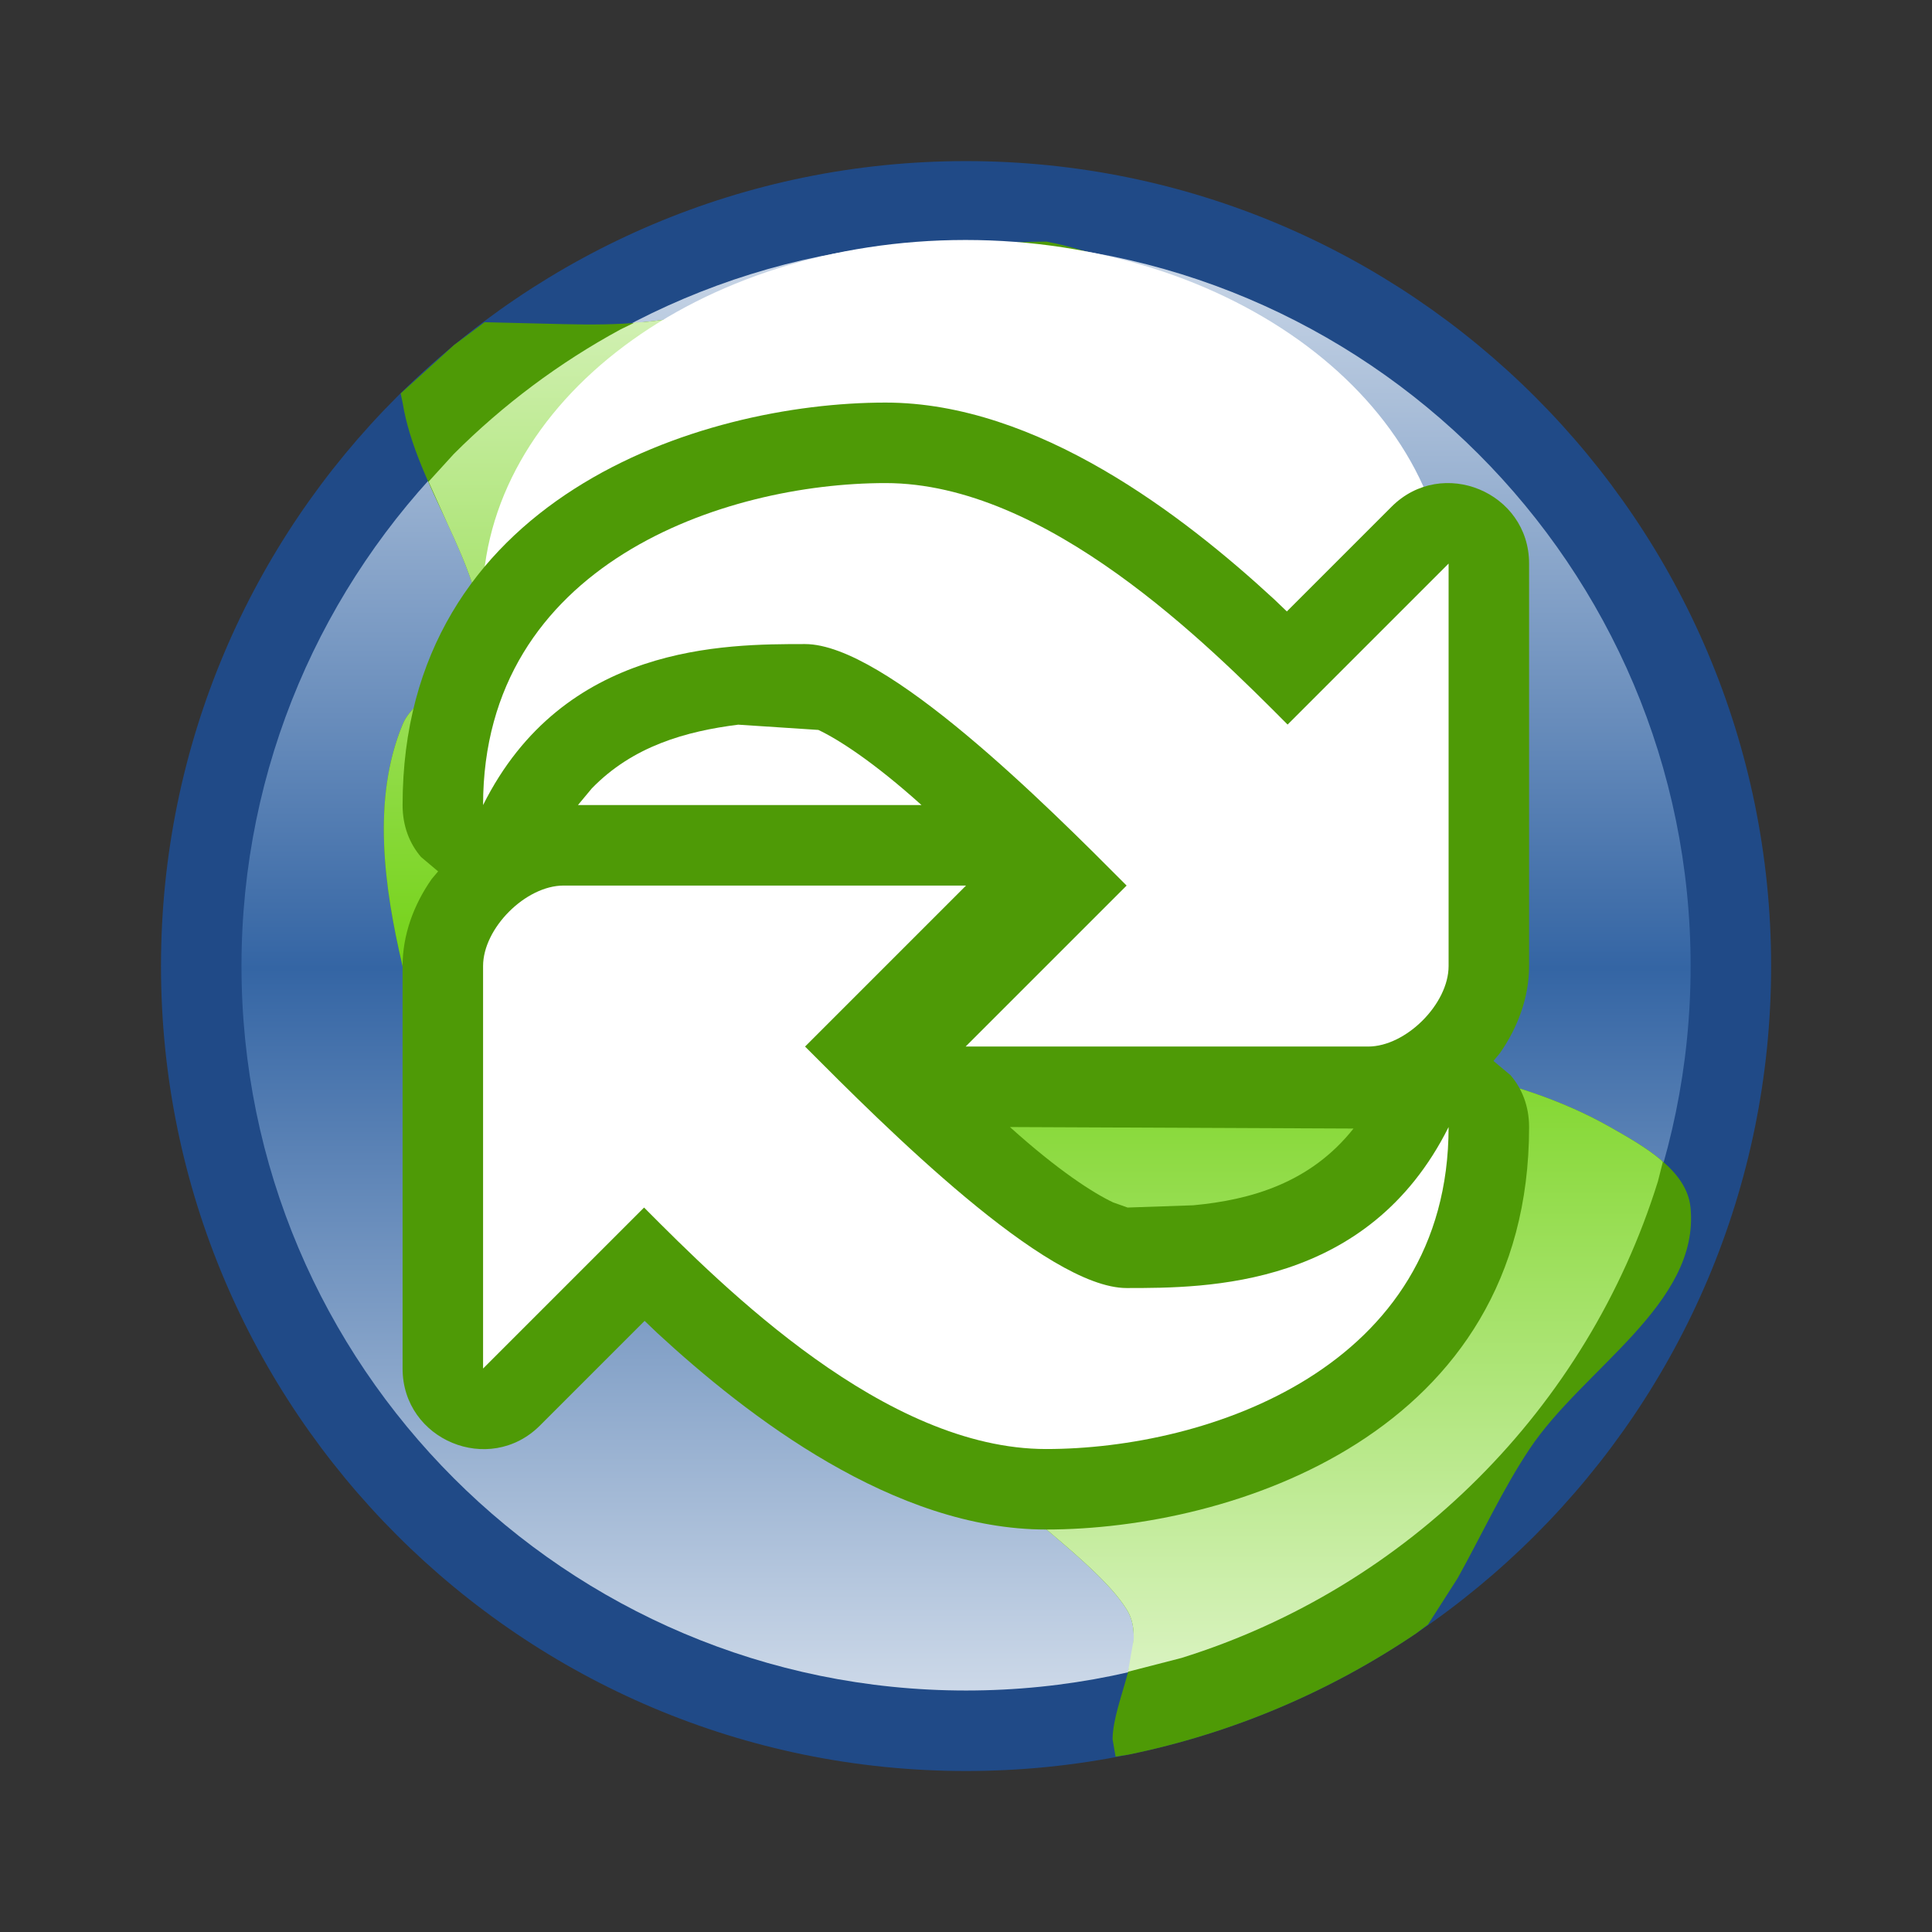 <?xml version="1.0" encoding="UTF-8" standalone="no"?>
<!--Generator: Xara Designer (www.xara.com), SVG filter version: 6.0.0.4-->

<svg
   xmlns:dc="http://purl.org/dc/elements/1.1/"
   xmlns:cc="http://creativecommons.org/ns#"
   xmlns:rdf="http://www.w3.org/1999/02/22-rdf-syntax-ns#"
   xmlns:svg="http://www.w3.org/2000/svg"
   xmlns="http://www.w3.org/2000/svg"
   xmlns:sodipodi="http://sodipodi.sourceforge.net/DTD/sodipodi-0.dtd"
   xmlns:inkscape="http://www.inkscape.org/namespaces/inkscape"
   version="1.1"
   overflow="visible"
   width="18.001pt"
   height="18.001pt"
   viewBox="0 0 18.001 18.001"
   id="svg2"
   inkscape:version="0.91 r13725"
   sodipodi:docname="earth-globe-arrows-web-updates.svg"
   style="overflow:visible;fill-rule:evenodd;stroke-width:0.501;stroke-linejoin:bevel">
  <rect x="0" y="0" width="18.001" height="18.001" fill="#333333" stroke="none"/>
  <sodipodi:namedview
     pagecolor="#ffffff"
     bordercolor="#666666"
     borderopacity="1"
     objecttolerance="10"
     gridtolerance="10"
     guidetolerance="10"
     inkscape:pageopacity="0"
     inkscape:pageshadow="2"
     inkscape:window-width="640"
     inkscape:window-height="480"
     id="namedview61"
     showgrid="false"
     fit-margin-top="0"
     fit-margin-left="0"
     fit-margin-right="0"
     fit-margin-bottom="0"
     inkscape:zoom="3.588113"
     inkscape:cx="13.530396"
     inkscape:cy="2.6185158"
     inkscape:window-x="0"
     inkscape:window-y="0"
     inkscape:window-maximized="0"
     inkscape:current-layer="svg2" />
  <defs
     id="defs4">
    <linearGradient
       id="LinearGradient"
       gradientUnits="userSpaceOnUse"
       x1="0"
       y1="0"
       x2="0"
       y2="-18"
       gradientTransform="translate(482.32,626.319)">
      <stop
         offset="0"
         stop-color="#ffffff"
         id="stop7" />
      <stop
         offset="0.501"
         stop-color="#3465a4"
         id="stop9" />
      <stop
         offset="1"
         stop-color="#ffffff"
         id="stop11" />
    </linearGradient>
    <linearGradient
       id="LinearGradient_1"
       gradientUnits="userSpaceOnUse"
       x1="0"
       y1="0"
       x2="0"
       y2="-18"
       gradientTransform="translate(482.32,626.319)">
      <stop
         offset="0"
         stop-color="#ffffff"
         id="stop14" />
      <stop
         offset="0.501"
         stop-color="#73d216"
         id="stop16" />
      <stop
         offset="1"
         stop-color="#ffffff"
         id="stop18" />
    </linearGradient>
    <linearGradient
       id="LinearGradient_2"
       gradientUnits="userSpaceOnUse"
       x1="0"
       y1="0"
       x2="0"
       y2="9"
       gradientTransform="translate(482.32,617.319)">
      <stop
         offset="0"
         stop-color="#333333"
         id="stop21" />
      <stop
         offset="1"
         stop-color="#ffffff"
         id="stop23" />
    </linearGradient>
    <linearGradient
       id="LinearGradient_3"
       gradientUnits="userSpaceOnUse"
       x1="0"
       y1="0"
       x2="0"
       y2="9"
       gradientTransform="translate(482.32,617.319)">
      <stop
         offset="0"
         stop-color="#bfbfbf"
         id="stop26" />
      <stop
         offset="1"
         stop-color="#000000"
         id="stop28" />
    </linearGradient>
  </defs>
  <g
     id="Document"
     font-size="16"
     transform="matrix(1,0,0,-1,-464.319,-215.571)"
     style="font-size:16px;font-family:'Times New Roman';fill:none;stroke:#000000">
    <g
       id="Spread"
       transform="translate(0,-841.891)">
      <g
         id="opaque">
        <path
           d="m 482.319,626.32 0,-18 -18,0 0,18 18,0 z"
           stroke-miterlimit="79.84"
           id="path33"
           inkscape:connector-curvature="0"
           style="stroke:none;stroke-width:0.407;stroke-linejoin:miter;stroke-miterlimit:79.84;marker-start:none;marker-end:none" />
      </g>
      <g
         id="Layer 1">
        <path
           d="m 473.32,624.819 c 4.14,0 7.501,-3.36 7.501,-7.5 0,-4.14 -3.361,-7.5 -7.501,-7.5 -4.14,0 -7.501,3.36 -7.501,7.5 0,4.14 3.361,7.5 7.501,7.5 z"
           stroke-miterlimit="79.84"
           id="path36"
           inkscape:connector-curvature="0"
           style="fill:#204a87;stroke:none;stroke-width:0.5;stroke-miterlimit:79.84;marker-start:none;marker-end:none" />
        <path
           d="m 473.32,624.069 c 3.726,0 6.751,-3.024 6.751,-6.75 0,-3.726 -3.025,-6.75 -6.751,-6.75 -3.726,0 -6.751,3.024 -6.751,6.75 0,3.726 3.025,6.75 6.751,6.75 z"
           stroke-miterlimit="79.84"
           id="path38"
           inkscape:connector-curvature="0"
           style="fill:url(#LinearGradient);stroke:none;stroke-width:0.75;stroke-linejoin:round;stroke-miterlimit:79.84;marker-start:none;marker-end:none" />
        <path
           d="m 474.713,609.953 -0.028,0.163 c 0.005,0.364 0.331,0.884 0.135,1.203 -0.293,0.475 -1.207,1.025 -1.5,1.5 0,0.75 0.53,0.97 0,1.5 -0.353,0.353 -1.014,-0.114 -1.5,0 -0.544,0.128 -1,0.5 -1.5,0.75 -0.5,0.25 -1.105,0.355 -1.5,0.75 -0.395,0.395 -0.622,0.956 -0.75,1.5 -0.172,0.729 -0.287,1.558 0,2.25 0.135,0.326 0.669,0.406 0.75,0.75 0,0.75 -0.624,1.47 -0.75,2.25 l -0.018,0.085 0.497,0.451 0.285,0.213 0.737,-0.018 c 0.25,-0.006 0.5,-0.006 0.749,0.019 1.268,0.125 2.25,0.75 3.75,0.75 0.884,-0.174 1.825,-0.706 2.25,-1.5 0.117,-0.22 0.131,-0.538 0,-0.75 -0.293,-0.475 -1.122,-0.339 -1.5,-0.75 -0.911,-0.99 -0.75,-3 -1.5,-3.75 -0.346,-0.071 -0.424,0.615 -0.75,0.75 -0.461,0.191 -1.039,0.191 -1.5,0 -0.326,-0.135 -0.615,-0.424 -0.75,-0.75 -0.095,-0.23 -0.176,-0.574 0,-0.75 0.176,-0.176 0.538,0.131 0.75,0 0,-0.75 0.275,-1.207 0.75,-1.5 0.425,-0.262 1.075,-0.262 1.5,0 0.475,0.293 0.275,1.207 0.75,1.5 0.637,0.394 1.506,0.091 2.25,0 1.023,-0.125 2.104,-0.243 3,-0.75 0.307,-0.174 0.716,-0.399 0.75,-0.75 0.088,-0.897 -1.001,-1.5 -1.5,-2.25 -0.25,-0.375 -0.446,-0.801 -0.669,-1.202 l -0.277,-0.433 -0.112,-0.084 c -0.798,-0.539 -1.705,-0.929 -2.682,-1.129 l -0.117,-0.018 z"
           stroke-miterlimit="79.84"
           id="path40"
           inkscape:connector-curvature="0"
           style="fill:#4e9a06;stroke:none;stroke-width:0.5;stroke-miterlimit:79.84;marker-start:none;marker-end:none" />
        <path
           d="m 474.829,610.744 0.053,0.303 c 0.003,0.099 -0.013,0.192 -0.062,0.272 -0.293,0.475 -1.207,1.025 -1.5,1.5 0,0.75 0.53,0.97 0,1.5 -0.353,0.353 -1.014,-0.114 -1.5,0 -0.544,0.128 -1,0.5 -1.5,0.75 -0.5,0.25 -1.105,0.355 -1.5,0.75 -0.395,0.395 -0.622,0.956 -0.75,1.5 -0.172,0.729 -0.287,1.558 0,2.25 0.135,0.326 0.669,0.406 0.75,0.75 0,0.375 -0.156,0.742 -0.328,1.113 l -0.18,0.4 0.235,0.258 c 0.458,0.458 0.982,0.851 1.556,1.162 l 0.132,0.064 0.085,0.003 c 1.109,0.109 2,0.601 3.21,0.722 l 0.153,0.008 0.326,-0.016 0.377,-0.058 0.348,-0.103 c 0.658,-0.26 1.267,-0.708 1.586,-1.303 0.117,-0.22 0.131,-0.538 0,-0.75 -0.293,-0.475 -1.122,-0.339 -1.5,-0.75 -0.911,-0.99 -0.75,-3 -1.5,-3.75 -0.346,-0.071 -0.424,0.615 -0.75,0.75 -0.461,0.191 -1.039,0.191 -1.5,0 -0.326,-0.135 -0.615,-0.424 -0.75,-0.75 -0.095,-0.23 -0.176,-0.574 0,-0.75 0.176,-0.176 0.538,0.131 0.75,0 0,-0.75 0.275,-1.207 0.75,-1.5 0.425,-0.262 1.075,-0.262 1.5,0 0.475,0.293 0.275,1.207 0.75,1.5 0.637,0.394 1.506,0.091 2.25,0 1.023,-0.125 2.104,-0.243 3,-0.75 0.153,-0.087 0.332,-0.187 0.477,-0.309 l 0.015,-0.017 -0.046,-0.181 c -0.658,-2.113 -2.327,-3.782 -4.44,-4.44 l -0.497,-0.128 z"
           stroke-miterlimit="79.84"
           id="path42"
           inkscape:connector-curvature="0"
           style="fill:url(#LinearGradient_1);stroke:none;stroke-width:0.75;stroke-linejoin:round;stroke-miterlimit:79.84;marker-start:none;marker-end:none" />
        <mask
           id="TranspMask">
          <rect
             x="-59.528"
             y="-84.189"
             width="714.332"
             height="1010.269"
             id="rect45"
             style="fill:url(#LinearGradient_2);stroke:none" />
        </mask>
        <path
           d="m 473.315,624.084 c 2.484,0 4.501,-1.512 4.501,-3.375 0,-1.863 -2.017,-3.375 -4.501,-3.375 -2.484,0 -4.501,1.512 -4.501,3.375 0,1.863 2.017,3.375 4.501,3.375 z"
           stroke-miterlimit="79.84"
           mask="url(#TranspMask)"
           id="path47"
           inkscape:connector-curvature="0"
           style="fill:#ffffff;stroke:none;stroke-width:0.5;stroke-linejoin:miter;stroke-miterlimit:79.84;marker-start:none;marker-end:none" />
        <path
           d="m 464.32,626.319 18,0 0,-18 -18,0 0,18 z"
           stroke-miterlimit="79.84"
           id="path49"
           inkscape:connector-curvature="0"
           style="stroke:none;stroke-width:0.407;stroke-linejoin:miter;stroke-miterlimit:79.84;marker-start:none;marker-end:none" />
        <mask
           id="TranspMask_1">
          <rect
             x="-59.528"
             y="-84.189"
             width="714.332"
             height="1010.269"
             id="rect52"
             style="fill:url(#LinearGradient_3);stroke:none" />
        </mask>
        <path
           d="m 474.066,612.069 c -1.416,0 -2.778,1.051 -3.623,1.831 l -0.118,0.113 -0.975,-0.975 c -0.471,-0.471 -1.28,-0.136 -1.28,0.531 l 0,3.75 c 0,0.288 0.102,0.57 0.272,0.812 l 0.059,0.07 -0.159,0.134 c -0.106,0.123 -0.172,0.287 -0.172,0.484 0,2.859 2.771,3.75 4.5,3.75 1.414,0 2.776,-1.053 3.621,-1.833 l 0.118,-0.113 0.976,0.976 c 0.471,0.471 1.281,0.136 1.281,-0.53 l 0,-3.75 c 0,-0.289 -0.104,-0.572 -0.273,-0.813 l -0.059,-0.071 0.159,-0.133 c 0.106,-0.123 0.173,-0.287 0.173,-0.483 0,-2.86 -2.772,-3.75 -4.5,-3.75 z m 0.759,3 0.612,0.021 c 0.536,0.05 1.091,0.208 1.493,0.715 l -3.201,0.014 c 0.448,-0.404 0.775,-0.614 0.961,-0.702 l 0.135,-0.048 z m -1.92,3.75 c -0.448,0.403 -0.775,0.612 -0.961,0.7 l -0.747,0.049 c -0.483,-0.061 -0.981,-0.198 -1.365,-0.595 l -0.128,-0.154 3.227,0 z"
           stroke-miterlimit="79.84"
           mask="url(#TranspMask_1)"
           id="path54"
           inkscape:connector-curvature="0"
           style="fill:#4e9a06;stroke:none;stroke-width:0.5;stroke-linejoin:round;stroke-miterlimit:79.84;marker-start:none;marker-end:none" />
        <g
           id="Group"
           stroke-miterlimit="79.84"
           style="fill:#ffffff;stroke:none;stroke-width:0.5;stroke-linejoin:round;stroke-miterlimit:79.84">
          <path
             d="m 471.82,620.319 c 0.75,0 2.25,-1.5 2.996,-2.25 l -1.5,-1.5 3.75,0 c 0.353,0 0.75,0.397 0.75,0.75 l 0,3.75 -1.5,-1.5 c -0.746,0.75 -2.246,2.25 -3.746,2.25 -1.5,0 -3.75,-0.75 -3.75,-3 0.75,1.5 2.25,1.5 3,1.5 z"
             id="path57"
             inkscape:connector-curvature="0"
             style="marker-start:none;marker-end:none" />
          <path
             d="m 474.816,614.319 c -0.75,0 -2.25,1.5 -2.996,2.25 l 1.5,1.5 -3.75,0 c -0.353,0 -0.75,-0.397 -0.75,-0.75 l 0,-3.75 1.5,1.5 c 0.746,-0.75 2.246,-2.25 3.746,-2.25 1.5,0 3.75,0.75 3.75,3 -0.75,-1.5 -2.25,-1.5 -3,-1.5 z"
             id="path59"
             inkscape:connector-curvature="0"
             style="marker-start:none;marker-end:none" />
        </g>
      </g>
    </g>
  </g>
</svg>
